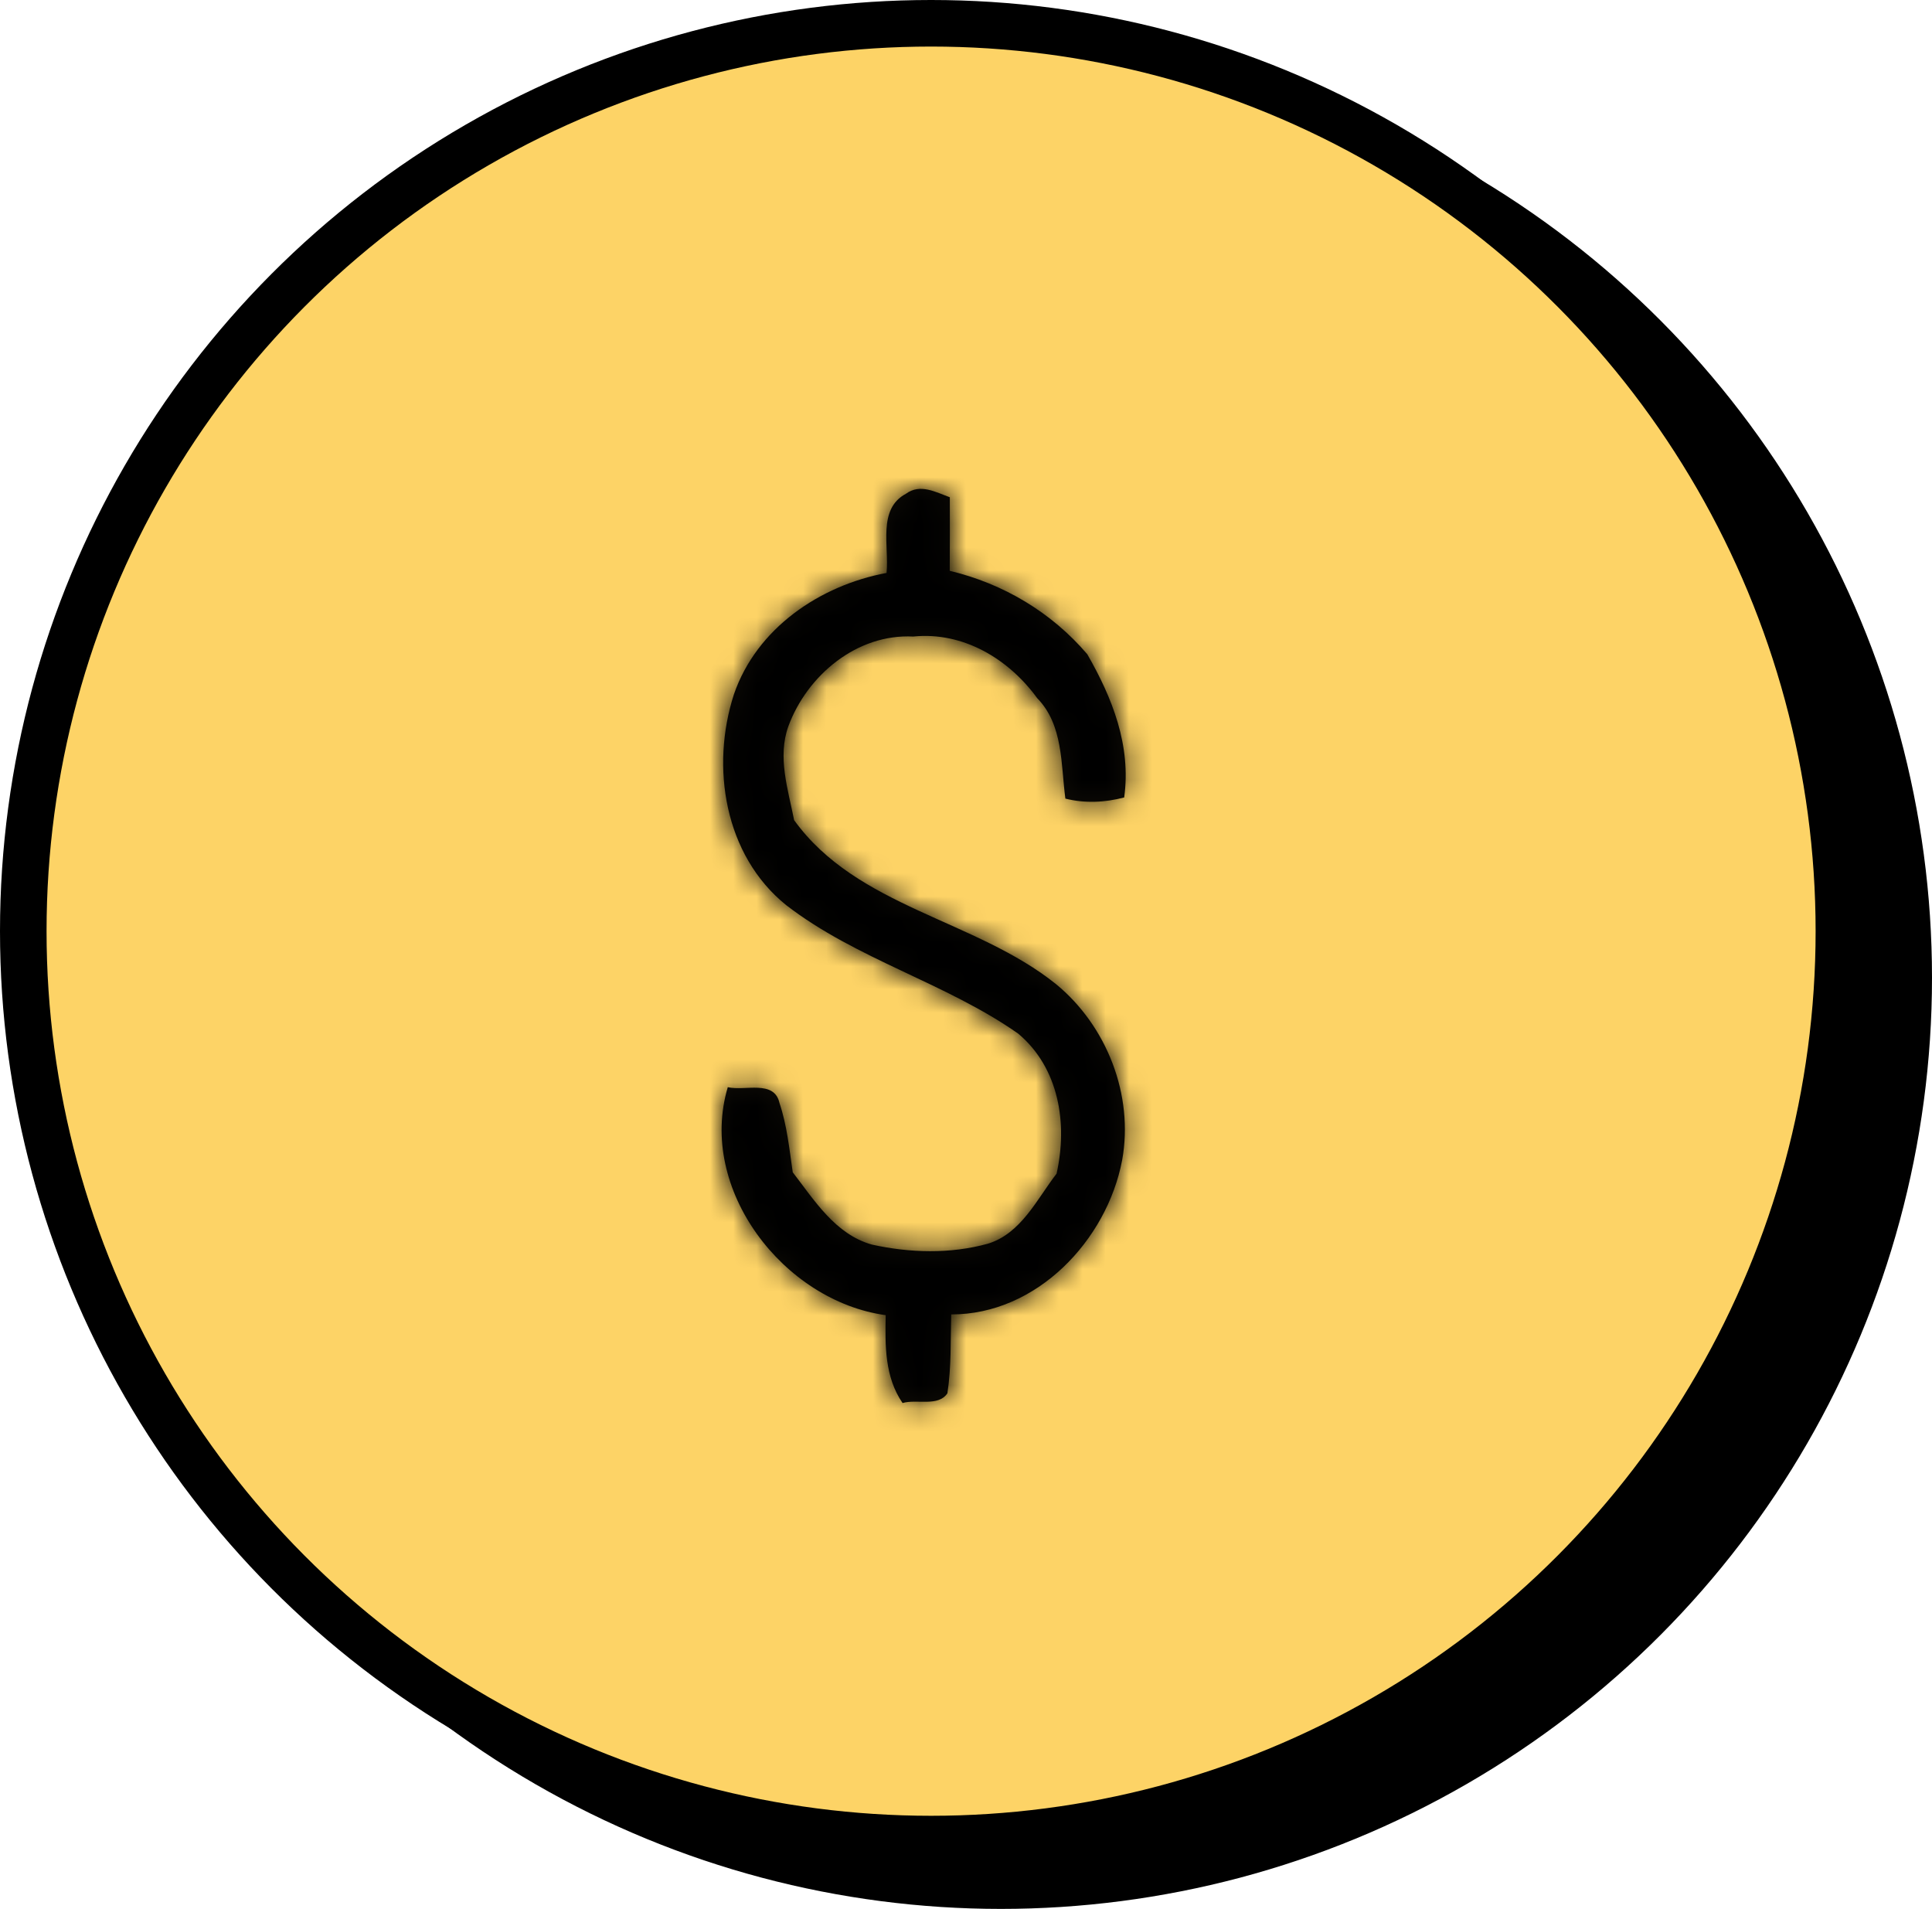 <svg width="83" height="82" viewBox="0 0 83 82" fill="none" xmlns="http://www.w3.org/2000/svg">
<circle cx="43" cy="42" r="39" fill="black" stroke="black" stroke-width="2"/>
<circle cx="40" cy="40" r="39" fill="#FDD366" stroke="black" stroke-width="2"/>
<mask id="path-3-inside-1_46_10" fill="white">
<path d="M38.087 24.611C38.205 23.478 37.686 21.866 38.92 21.21C39.535 20.759 40.2 21.142 40.805 21.36C40.805 22.412 40.81 23.469 40.801 24.52C43.105 25.071 45.172 26.301 46.711 28.104C47.791 29.989 48.601 32.029 48.296 34.256C47.463 34.474 46.611 34.515 45.769 34.306C45.573 32.831 45.682 31.137 44.557 29.989C43.333 28.304 41.375 27.125 39.234 27.344C36.816 27.216 34.676 29.01 33.87 31.196C33.392 32.521 33.857 33.91 34.116 35.23C36.821 38.982 41.907 39.492 45.373 42.279C47.549 44.069 48.715 47.042 48.209 49.833C47.554 53.289 44.53 56.472 40.865 56.463C40.833 57.593 40.874 58.726 40.701 59.851C40.309 60.443 39.38 60.088 38.775 60.27C38.005 59.15 38.023 57.793 38.05 56.495C33.67 55.894 29.959 51.09 31.266 46.701C32.004 46.878 33.265 46.368 33.488 47.384C33.811 48.344 33.911 49.355 34.057 50.357C34.991 51.568 35.888 53.021 37.454 53.462C39.08 53.822 40.819 53.872 42.435 53.426C43.87 52.989 44.539 51.518 45.391 50.416C45.873 48.267 45.5 45.876 43.742 44.401C40.623 42.215 36.803 41.218 33.775 38.882C31.12 36.742 30.519 32.944 31.53 29.825C32.504 26.988 35.223 25.144 38.087 24.611Z"/>
</mask>
<path d="M38.087 24.611C38.205 23.478 37.686 21.866 38.92 21.21C39.535 20.759 40.2 21.142 40.805 21.36C40.805 22.412 40.81 23.469 40.801 24.52C43.105 25.071 45.172 26.301 46.711 28.104C47.791 29.989 48.601 32.029 48.296 34.256C47.463 34.474 46.611 34.515 45.769 34.306C45.573 32.831 45.682 31.137 44.557 29.989C43.333 28.304 41.375 27.125 39.234 27.344C36.816 27.216 34.676 29.01 33.87 31.196C33.392 32.521 33.857 33.91 34.116 35.23C36.821 38.982 41.907 39.492 45.373 42.279C47.549 44.069 48.715 47.042 48.209 49.833C47.554 53.289 44.53 56.472 40.865 56.463C40.833 57.593 40.874 58.726 40.701 59.851C40.309 60.443 39.38 60.088 38.775 60.27C38.005 59.15 38.023 57.793 38.05 56.495C33.67 55.894 29.959 51.09 31.266 46.701C32.004 46.878 33.265 46.368 33.488 47.384C33.811 48.344 33.911 49.355 34.057 50.357C34.991 51.568 35.888 53.021 37.454 53.462C39.08 53.822 40.819 53.872 42.435 53.426C43.87 52.989 44.539 51.518 45.391 50.416C45.873 48.267 45.5 45.876 43.742 44.401C40.623 42.215 36.803 41.218 33.775 38.882C31.12 36.742 30.519 32.944 31.53 29.825C32.504 26.988 35.223 25.144 38.087 24.611Z" fill="black" fill-opacity="0.94"/>
<path d="M38.087 24.611L39.916 34.443L47.257 33.077L48.033 25.65L38.087 24.611ZM38.92 21.21L43.613 30.041L44.251 29.702L44.834 29.274L38.92 21.21ZM40.805 21.36H50.805V14.338L44.2 11.954L40.805 21.36ZM40.801 24.52L30.801 24.434L30.732 32.395L38.475 34.246L40.801 24.52ZM46.711 28.104L55.39 23.136L54.925 22.324L54.317 21.612L46.711 28.104ZM48.296 34.256L50.833 43.929L57.296 42.233L58.203 35.613L48.296 34.256ZM45.769 34.306L35.856 35.621L36.751 42.368L43.356 44.01L45.769 34.306ZM44.557 29.989L36.469 35.87L36.901 36.464L37.416 36.989L44.557 29.989ZM39.234 27.344L38.708 37.33L39.481 37.37L40.25 37.292L39.234 27.344ZM33.87 31.196L24.488 27.736L24.476 27.769L24.464 27.802L33.87 31.196ZM34.116 35.23L24.304 37.159L24.726 39.304L26.004 41.078L34.116 35.23ZM45.373 42.279L51.723 34.555L51.682 34.52L51.639 34.486L45.373 42.279ZM48.209 49.833L58.034 51.697L58.042 51.656L58.049 51.615L48.209 49.833ZM40.865 56.463L40.889 46.463L31.143 46.439L30.869 56.181L40.865 56.463ZM40.701 59.851L49.041 65.368L50.251 63.539L50.584 61.372L40.701 59.851ZM38.775 60.27L30.532 65.932L34.665 71.948L41.655 69.846L38.775 60.27ZM38.05 56.495L48.048 56.706L48.236 47.799L39.41 46.588L38.05 56.495ZM31.266 46.701L33.606 36.978L24.387 34.759L21.681 43.847L31.266 46.701ZM33.488 47.384L23.721 49.53L23.837 50.059L24.01 50.573L33.488 47.384ZM34.057 50.357L24.161 51.796L24.538 54.387L26.136 56.461L34.057 50.357ZM37.454 53.462L34.74 63.087L35.015 63.165L35.293 63.226L37.454 53.462ZM42.435 53.426L45.097 63.066L45.224 63.03L45.351 62.992L42.435 53.426ZM45.391 50.416L53.304 56.531L54.661 54.774L55.148 52.607L45.391 50.416ZM43.742 44.401L50.172 36.742L49.838 36.462L49.481 36.212L43.742 44.401ZM33.775 38.882L27.498 46.667L27.582 46.735L27.667 46.8L33.775 38.882ZM31.53 29.825L22.072 26.577L22.044 26.659L22.017 26.742L31.53 29.825ZM48.033 25.65C48.149 24.537 48.094 23.513 48.086 23.297C48.066 22.806 48.085 23.049 48.066 23.357C48.044 23.703 47.949 24.851 47.282 26.226C46.513 27.81 45.234 29.179 43.613 30.041L34.228 12.379C31.989 13.569 30.313 15.385 29.29 17.492C28.369 19.388 28.166 21.133 28.105 22.106C28.046 23.041 28.096 23.94 28.101 24.091C28.118 24.516 28.084 24.119 28.141 23.573L48.033 25.65ZM44.834 29.274C43.679 30.121 42.322 30.681 40.896 30.898C39.552 31.103 38.462 30.957 37.821 30.823C37.213 30.696 36.798 30.532 36.797 30.532C36.795 30.531 36.782 30.526 36.907 30.576C36.993 30.609 37.187 30.686 37.411 30.767L44.2 11.954C44.273 11.98 44.313 11.997 44.244 11.97C44.214 11.958 44.046 11.891 43.886 11.831C43.571 11.711 42.838 11.439 41.911 11.245C39.764 10.797 36.282 10.744 33.007 13.146L44.834 29.274ZM30.805 21.36C30.805 22.47 30.81 23.44 30.801 24.434L50.8 24.607C50.81 23.497 50.805 22.355 50.805 21.36H30.805ZM38.475 34.246C38.813 34.327 39 34.472 39.105 34.596L54.317 21.612C51.345 18.129 47.397 15.816 43.127 14.795L38.475 34.246ZM38.033 33.072C38.187 33.342 38.287 33.54 38.352 33.681C38.415 33.822 38.43 33.877 38.425 33.858C38.418 33.836 38.389 33.729 38.372 33.552C38.355 33.369 38.355 33.144 38.389 32.898L58.203 35.613C58.961 30.086 56.831 25.652 55.39 23.136L38.033 33.072ZM45.759 24.583C46.262 24.451 47.134 24.341 48.182 24.601L43.356 44.01C46.088 44.69 48.663 44.498 50.833 43.929L45.759 24.583ZM55.682 32.99C55.669 32.891 55.665 32.83 55.614 32.267C55.576 31.844 55.504 31.074 55.347 30.221C55.028 28.476 54.216 25.558 51.699 22.989L37.416 36.989C36.023 35.568 35.72 34.071 35.675 33.828C35.657 33.727 35.664 33.728 35.696 34.074C35.704 34.166 35.732 34.487 35.751 34.685C35.775 34.935 35.808 35.261 35.856 35.621L55.682 32.99ZM52.646 24.109C49.933 20.377 44.819 16.721 38.218 17.395L40.25 37.292C39.139 37.405 38.206 37.13 37.589 36.805C37.01 36.502 36.669 36.145 36.469 35.87L52.646 24.109ZM39.761 17.358C31.976 16.947 26.436 22.453 24.488 27.736L43.253 34.656C42.994 35.357 42.565 35.938 41.96 36.393C41.321 36.874 40.195 37.408 38.708 37.33L39.761 17.358ZM24.464 27.802C23.475 30.543 23.603 33.001 23.801 34.514C23.9 35.266 24.037 35.924 24.126 36.337C24.246 36.893 24.261 36.94 24.304 37.159L43.928 33.302C43.875 33.029 43.821 32.78 43.779 32.59C43.729 32.359 43.709 32.274 43.676 32.122C43.62 31.861 43.622 31.841 43.632 31.916C43.653 32.073 43.788 33.174 43.277 34.59L24.464 27.802ZM26.004 41.078C28.978 45.203 33.027 47.16 35.261 48.193C38.18 49.543 38.617 49.679 39.106 50.072L51.639 34.486C49.981 33.152 48.3 32.227 46.97 31.568C45.849 31.013 44.232 30.306 43.657 30.041C41.806 29.184 41.959 29.009 42.228 29.383L26.004 41.078ZM39.022 50.004C38.705 49.743 38.54 49.471 38.45 49.234C38.358 48.992 38.272 48.591 38.369 48.052L58.049 51.615C59.232 45.083 56.561 38.532 51.723 34.555L39.022 50.004ZM38.385 47.969C38.459 47.575 38.604 47.362 38.792 47.185C39.015 46.973 39.72 46.46 40.889 46.463L40.84 66.463C50.44 66.487 56.708 58.688 58.034 51.697L38.385 47.969ZM30.869 56.181C30.858 56.558 30.854 56.921 30.851 57.193C30.847 57.491 30.845 57.695 30.839 57.887C30.829 58.269 30.812 58.363 30.817 58.331L50.584 61.372C50.884 59.426 50.853 57.017 50.861 56.745L30.869 56.181ZM32.361 54.334C32.959 53.43 33.714 52.634 34.591 51.987C35.452 51.351 36.306 50.949 37.031 50.697C38.361 50.234 39.428 50.22 39.595 50.217C39.722 50.214 39.807 50.216 39.713 50.215C39.68 50.214 39.436 50.209 39.188 50.211C38.771 50.215 37.444 50.228 35.894 50.694L41.655 69.846C40.408 70.221 39.424 70.21 39.364 70.211C39.294 70.211 39.231 70.21 39.38 70.212C39.469 70.214 39.736 70.219 40.041 70.212C40.564 70.2 41.975 70.153 43.608 69.585C45.487 68.93 47.549 67.623 49.041 65.368L32.361 54.334ZM47.017 54.608C47.763 55.694 47.966 56.689 48.02 57.087C48.046 57.272 48.044 57.358 48.042 57.277C48.04 57.181 48.041 57.044 48.048 56.706L28.053 56.285C28.037 57.017 27.653 61.741 30.532 65.932L47.017 54.608ZM39.41 46.588C39.899 46.655 40.205 46.813 40.347 46.904C40.487 46.994 40.575 47.084 40.645 47.181C40.726 47.294 41.265 48.161 40.85 49.554L21.681 43.847C19.96 49.629 21.701 55.094 24.406 58.856C27.081 62.577 31.407 65.677 36.691 66.402L39.41 46.588ZM28.925 56.423C30.549 56.814 31.976 56.742 32.202 56.735C32.928 56.712 32.392 56.731 32.074 56.716C31.694 56.697 29.915 56.607 27.964 55.423C26.899 54.778 25.901 53.877 25.11 52.723C24.335 51.593 23.926 50.463 23.721 49.53L43.255 45.237C42.676 42.604 41.079 39.987 38.337 38.324C36.063 36.944 33.881 36.781 33.066 36.74C32.312 36.703 31.309 36.753 31.584 36.744C31.585 36.744 31.596 36.744 31.614 36.743C31.633 36.743 31.661 36.743 31.698 36.743C31.768 36.742 31.887 36.743 32.04 36.751C32.319 36.764 32.888 36.805 33.606 36.978L28.925 56.423ZM24.01 50.573C23.939 50.362 23.94 50.287 23.977 50.512C23.996 50.621 24.017 50.762 24.048 50.985C24.072 51.16 24.12 51.51 24.161 51.796L43.953 48.918C43.901 48.562 43.662 46.262 42.966 44.194L24.01 50.573ZM26.136 56.461C26.144 56.471 27.251 58.006 28.239 59.055C29.47 60.362 31.576 62.195 34.74 63.087L40.168 43.838C41.765 44.288 42.64 45.175 42.797 45.341C42.87 45.419 42.86 45.419 42.703 45.214C42.625 45.112 42.545 45.005 42.418 44.835C42.304 44.683 42.146 44.471 41.978 44.253L26.136 56.461ZM35.293 63.226C38.118 63.851 41.559 64.042 45.097 63.066L39.775 43.787C39.943 43.74 40.016 43.747 39.968 43.747C39.947 43.746 39.905 43.745 39.842 43.738C39.779 43.73 39.703 43.718 39.615 43.699L35.293 63.226ZM45.351 62.992C48.795 61.942 50.87 59.741 51.906 58.46C52.416 57.83 52.828 57.223 53.026 56.934C53.299 56.535 53.31 56.522 53.304 56.531L37.478 44.302C37.045 44.862 36.654 45.445 36.517 45.646C36.305 45.956 36.301 45.951 36.357 45.881C36.487 45.72 37.51 44.473 39.52 43.86L45.351 62.992ZM55.148 52.607C56.12 48.276 55.785 41.453 50.172 36.742L37.313 52.06C36.335 51.239 35.861 50.229 35.684 49.494C35.525 48.835 35.594 48.402 35.634 48.225L55.148 52.607ZM49.481 36.212C47.079 34.528 44.482 33.359 42.997 32.657C41.211 31.812 40.43 31.386 39.883 30.964L27.667 46.8C30.148 48.714 32.791 49.955 34.452 50.739C36.413 51.666 37.287 52.088 38.004 52.591L49.481 36.212ZM40.051 31.097C40.753 31.663 40.984 32.303 41.041 32.559C41.087 32.768 41.062 32.849 41.043 32.908L22.017 26.742C20.104 32.647 20.762 41.237 27.498 46.667L40.051 31.097ZM40.987 33.074C40.746 33.777 40.347 34.167 40.155 34.312C39.99 34.438 39.916 34.443 39.916 34.443L36.258 14.78C30.832 15.79 24.509 19.482 22.072 26.577L40.987 33.074Z" fill="black" mask="url(#path-3-inside-1_46_10)"/>
</svg>
